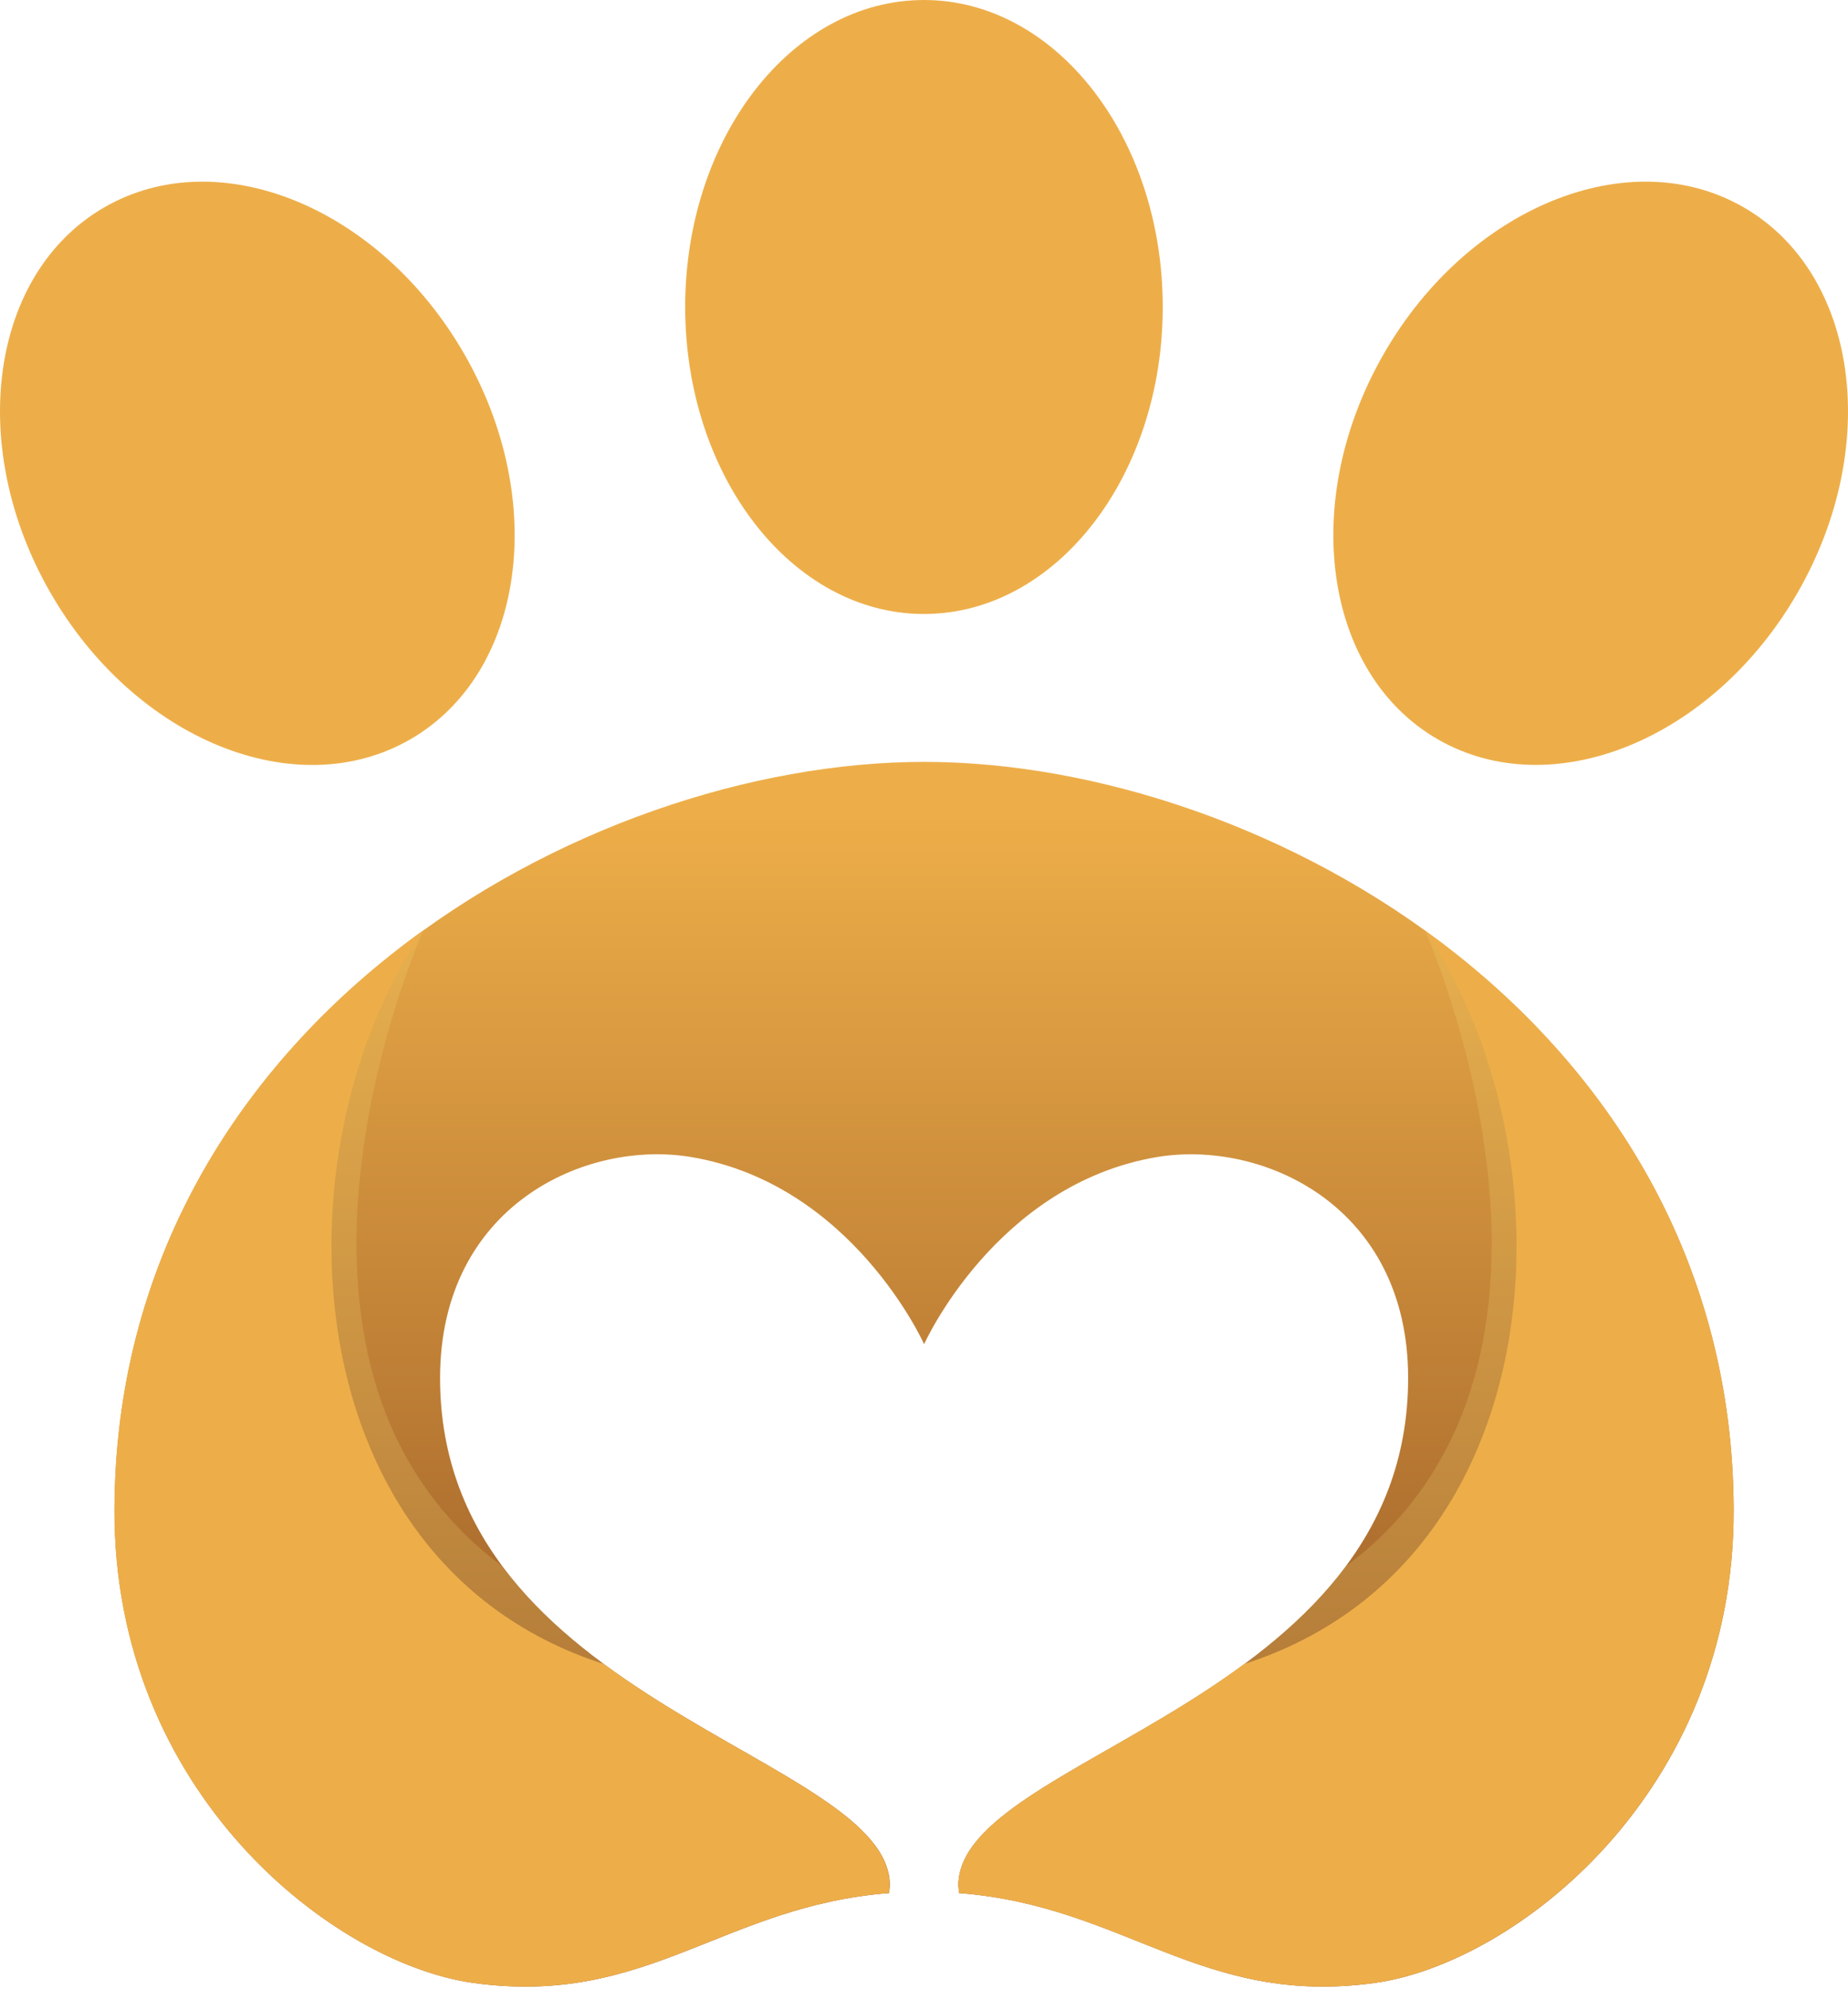 <svg width="540" height="581" viewBox="0 0 540 581" fill="none" xmlns="http://www.w3.org/2000/svg">
<path d="M506.599 440.682C506.969 523.836 442.486 573.662 401.693 579.271C350.938 586.263 328.854 556.771 280.26 553.018L280.034 550.832C280.034 512.678 411.469 497.85 411.469 402.549C411.469 352.166 368.844 332.821 338.013 338.018C290.921 346 270.031 392.67 270.031 392.67C270.031 392.67 249.14 345.979 202.049 338.018C171.217 332.801 128.592 352.145 128.592 402.549C128.592 497.85 260.028 512.678 260.028 550.832L259.802 553.018C211.208 556.792 189.124 586.263 138.369 579.271C97.576 573.662 33.072 523.815 33.463 440.682C34.101 299.679 170.065 222.568 270.051 222.568C369.997 222.568 505.94 299.679 506.599 440.682ZM269.99 179.362C308.519 179.362 339.762 139.208 339.762 89.671C339.762 40.154 308.519 0 269.99 0C231.46 0 200.217 40.154 200.217 89.691C200.238 139.208 231.46 179.362 269.99 179.362ZM509.562 60.592C476.199 41.288 429.108 60.406 404.389 103.303C379.67 146.2 386.689 196.624 420.052 215.927C453.415 235.231 500.506 216.113 525.225 173.216C549.944 130.32 542.926 79.895 509.562 60.592ZM119.948 215.948C153.311 196.645 160.33 146.22 135.611 103.323C110.892 60.427 63.801 41.288 30.438 60.592C-2.926 79.895 -9.944 130.32 14.775 173.216C39.494 216.113 86.564 235.252 119.948 215.948Z" fill="url(#paint0_linear)"/>
<path opacity="0.2" d="M73.371 320.798L60.507 457.469L125.999 541.407L190.646 501.356L189.782 495.313C173.81 485.063 158.251 472.937 146.786 457.51L146.684 457.49C67.094 398.115 123.652 271.817 123.673 271.817C104.758 285.408 87.573 301.783 73.371 320.798Z" fill="#F9DF74"/>
<path opacity="0.2" d="M466.67 320.798L479.533 457.469L414.042 541.407L349.394 501.356L350.259 495.313C366.23 485.063 381.79 472.937 393.254 457.51L393.357 457.49C472.947 398.115 416.388 271.817 416.368 271.817C435.282 285.408 452.468 301.783 466.67 320.798Z" fill="#F9DF74"/>
<path d="M123.673 271.776C79.628 336.492 84.959 456.644 176.445 486.115C214.007 513.833 259.987 528.249 259.987 550.832L259.76 553.018C211.167 556.792 189.082 586.263 138.327 579.271C97.534 573.662 33.031 523.815 33.422 440.682C33.751 365.592 72.466 308.63 123.673 271.776ZM416.326 271.776C460.372 336.492 455.041 456.644 363.555 486.115C325.993 513.833 280.013 528.249 280.013 550.832L280.239 553.018C328.833 556.792 350.917 586.263 401.672 579.271C442.465 573.662 506.969 523.815 506.578 440.682C506.249 365.592 467.534 308.63 416.326 271.776Z" fill="#EDAE49"/>
<defs>
<linearGradient id="paint0_linear" x1="269.997" y1="26.491" x2="269.997" y2="839.777" gradientUnits="userSpaceOnUse">
<stop offset="0.259" stop-color="#EDAE49"/>
<stop offset="0.86" stop-color="#61210F"/>
</linearGradient>
</defs>
</svg>
